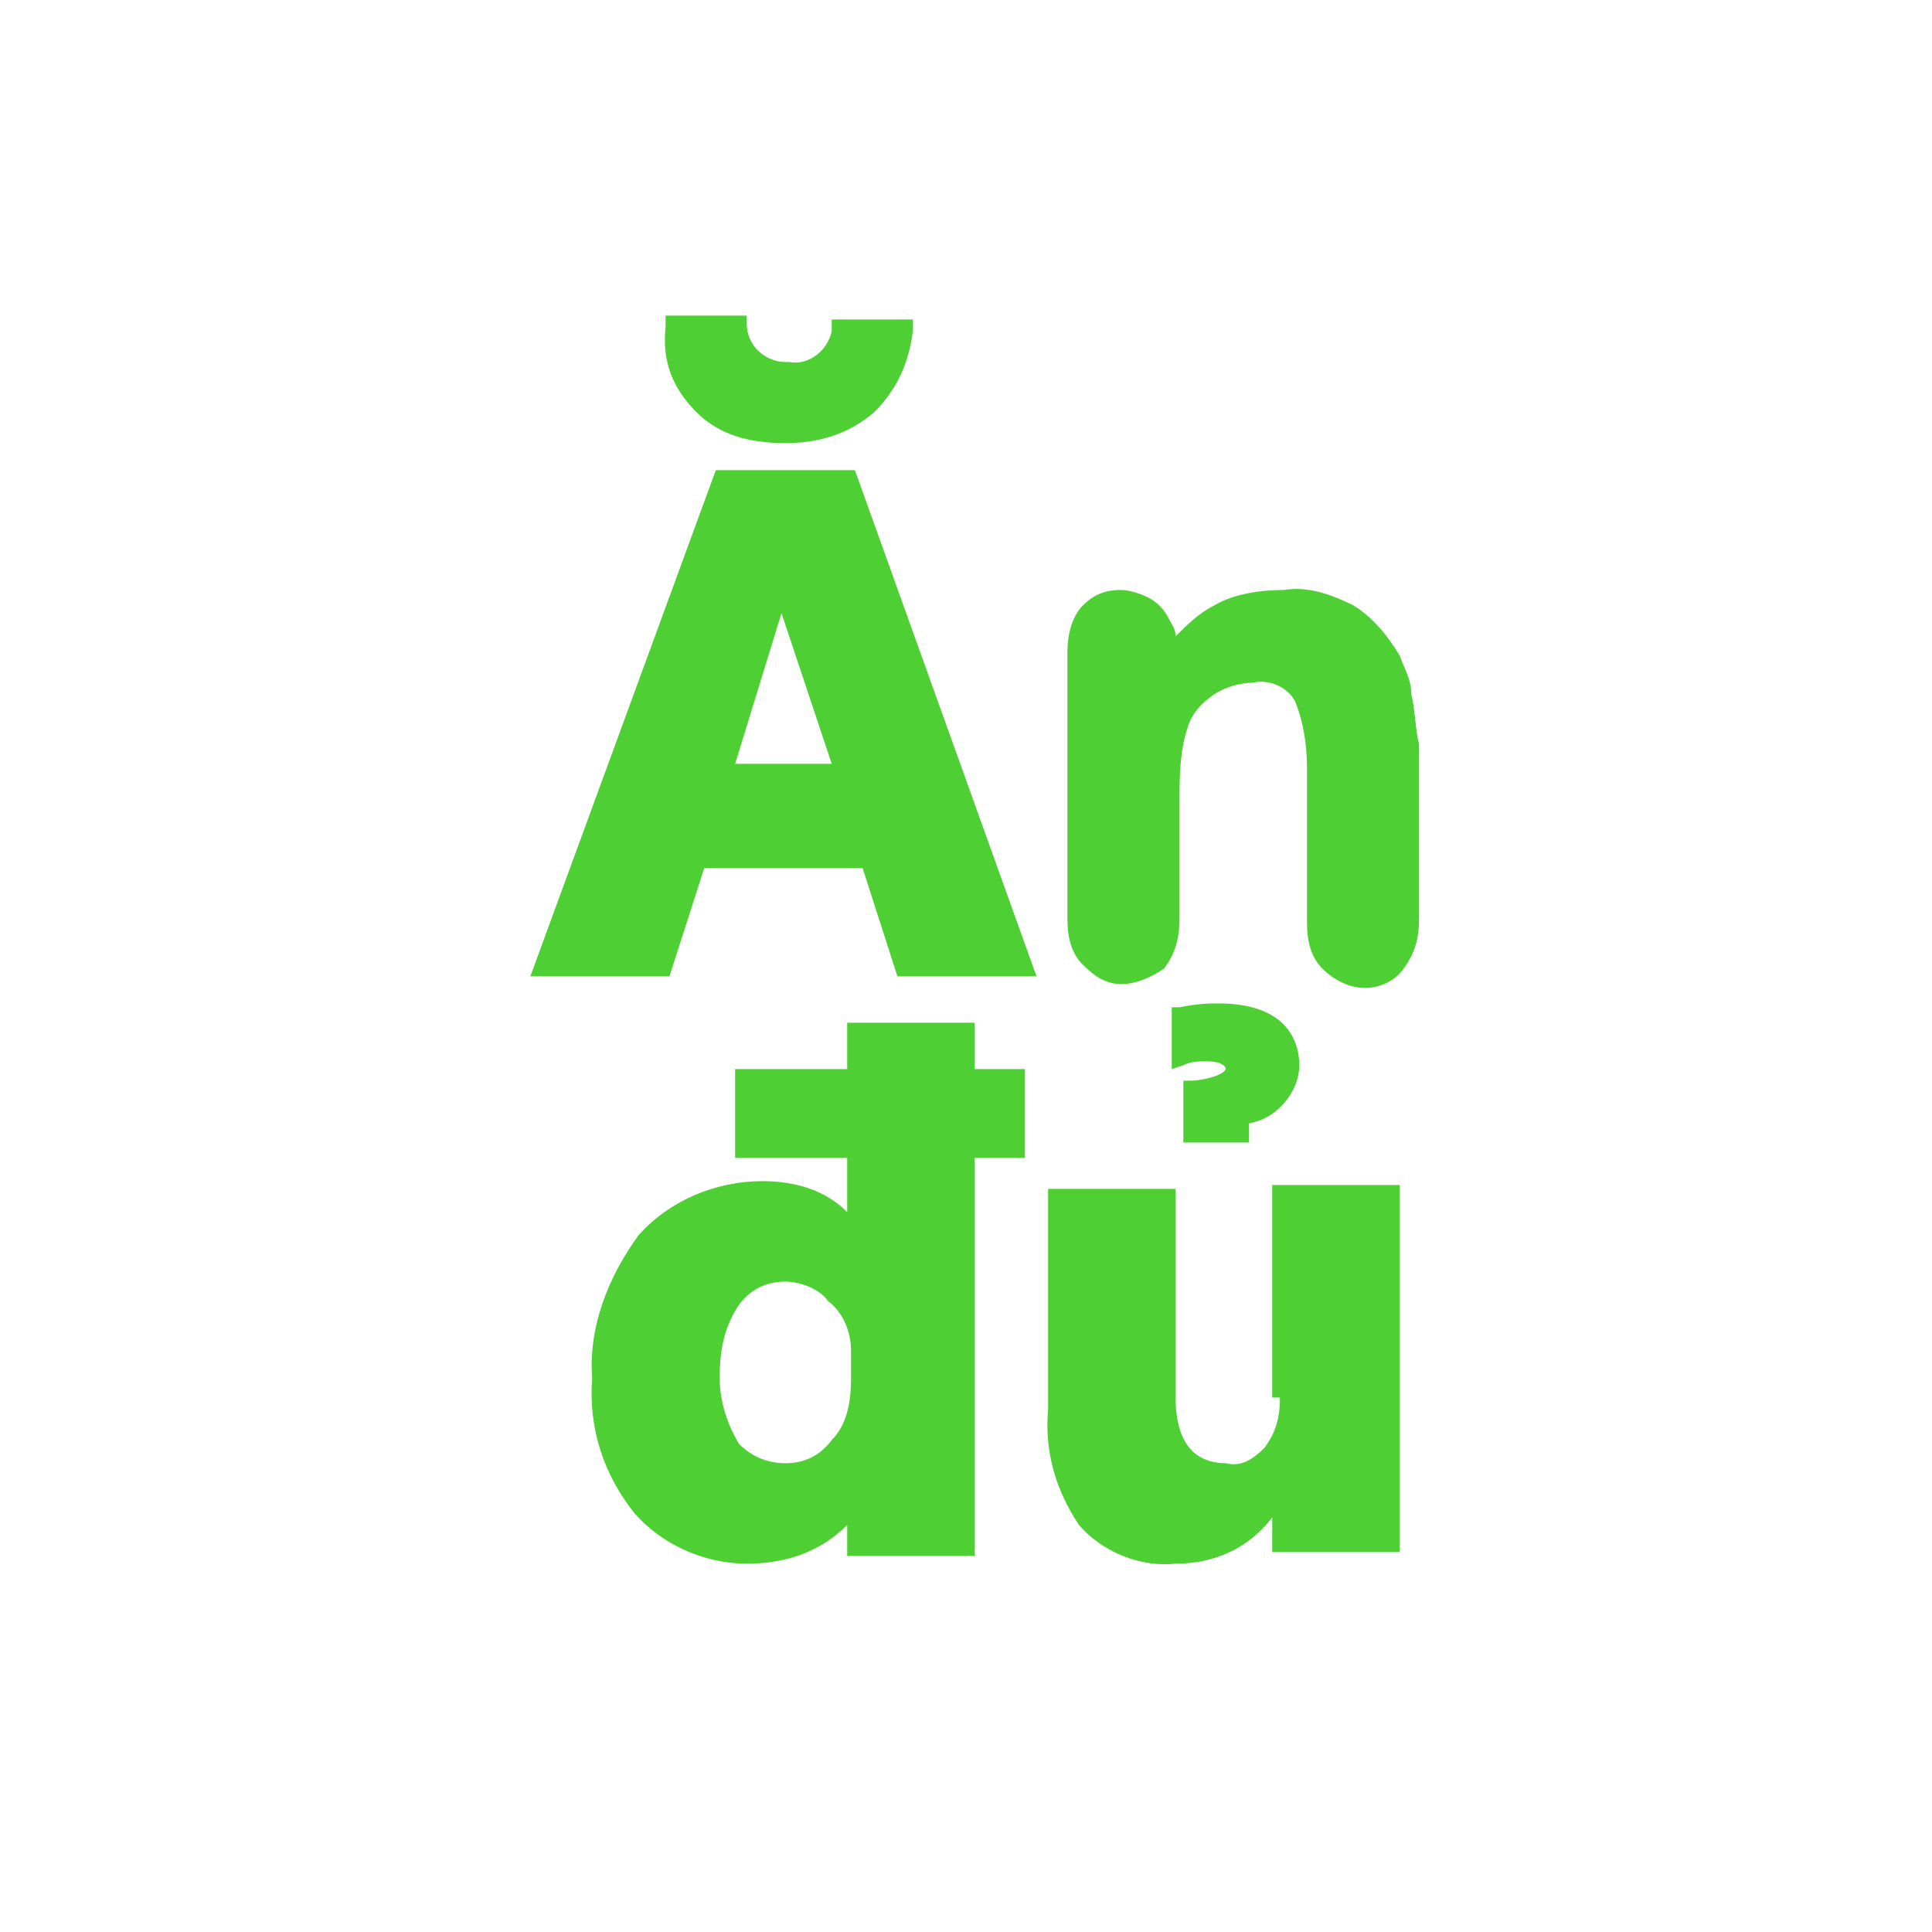<?xml version="1.0" encoding="utf-8"?>
<!-- Generator: Adobe Illustrator 24.3.0, SVG Export Plug-In . SVG Version: 6.00 Build 0)  -->
<svg version="1.1" id="圖層_1" xmlns="http://www.w3.org/2000/svg" xmlns:xlink="http://www.w3.org/1999/xlink" x="0px" y="0px"
	 width="50px" height="50px" viewBox="0 0 50 50" style="enable-background:new 0 0 50 50;" xml:space="preserve">
<style type="text/css">
	.st0{fill:none;}
	.st1{fill:#4ECF33;}
</style>
<g id="越免" transform="translate(-281.375 -223.832)">
	<rect id="矩形_64" x="281.4" y="223.8" class="st0" width="50" height="50"/>
	<g>
		<path class="st1" d="M299.9,236l-4.8,13.1h3.6l0.9-2.8h4.1l0.9,2.8h3.6l-4.7-13.1H299.9z M301.6,239.7L301.6,239.7L301.6,239.7
			l1.3,3.9h-2.5L301.6,239.7z"/>
		<path class="st1" d="M299.4,234.5c0.6,0.6,1.4,0.8,2.3,0.8c0.8,0,1.6-0.2,2.3-0.8c0.6-0.6,0.9-1.3,1-2.1v-0.3h-2.1v0.2v0.1
			c-0.1,0.5-0.6,0.9-1.1,0.8h-0.1c-0.5,0-1-0.4-1-1V232h-2.1v0.3C298.5,233.2,298.8,233.9,299.4,234.5z"/>
		<path class="st1" d="M317.9,241.8c0-0.4-0.2-0.7-0.3-1c-0.3-0.5-0.7-1-1.2-1.3c-0.6-0.3-1.2-0.5-1.8-0.4c-0.6,0-1.3,0.1-1.8,0.4
			c-0.4,0.2-0.7,0.5-1,0.8c0-0.2-0.1-0.3-0.2-0.5s-0.3-0.4-0.5-0.5s-0.5-0.2-0.7-0.2c-0.4,0-0.7,0.1-1,0.4c-0.3,0.3-0.4,0.8-0.4,1.2
			v6.9c0,0.5,0.1,0.9,0.4,1.2s0.6,0.5,1,0.5s0.8-0.2,1.1-0.4c0.3-0.4,0.4-0.8,0.4-1.3v-3c0-0.6,0-1.3,0.2-1.9
			c0.1-0.4,0.4-0.7,0.7-0.9c0.3-0.2,0.7-0.3,1-0.3c0.4-0.1,0.9,0.1,1.1,0.5c0.2,0.5,0.3,1.1,0.3,1.7v4c0,0.5,0.1,0.9,0.4,1.2
			s0.7,0.5,1.1,0.5s0.8-0.2,1-0.5c0.3-0.4,0.4-0.8,0.4-1.3v-4.5C318,242.7,318,242.2,317.9,241.8z"/>
		<path class="st1" d="M314.5,260c0,0.5-0.1,0.9-0.4,1.3c-0.3,0.3-0.6,0.5-1,0.4c-0.5,0-1.3-0.2-1.3-1.7v-5.4h-3.3v5.7
			c-0.1,1.1,0.2,2.1,0.8,3c0.6,0.7,1.6,1.1,2.5,1c1,0,1.9-0.4,2.5-1.2v0.9h3.3v-9.5h-3.3v5.5L314.5,260L314.5,260z"/>
		<path class="st1" d="M312.2,251.8H312v1.6h1.7v-0.5c0.7-0.1,1.3-0.8,1.3-1.5s-0.4-1.6-2.1-1.6c-0.2,0-0.5,0-1,0.1h-0.2v1.6
			l0.3-0.1c0.2-0.1,0.4-0.1,0.6-0.1c0.5,0,0.5,0.2,0.5,0.2C313,251.7,312.4,251.8,312.2,251.8z"/>
		<path class="st1" d="M306.6,250.3h-3.3v1.2h-2.9v2.3h2.9v1.4c-0.6-0.6-1.4-0.8-2.2-0.8c-1.2,0-2.4,0.5-3.2,1.4
			c-0.8,1.1-1.3,2.4-1.2,3.7c-0.1,1.3,0.3,2.5,1.1,3.5c0.7,0.8,1.8,1.3,2.9,1.3c1,0,1.9-0.3,2.6-1v0.8h3.3v-10.3h1.3v-2.3h-1.3
			L306.6,250.3L306.6,250.3z M303.4,258.8v0.7c0,0.6-0.1,1.2-0.5,1.6c-0.3,0.4-0.7,0.6-1.2,0.6s-0.9-0.2-1.2-0.5
			c-0.3-0.5-0.5-1.1-0.5-1.7c0-0.7,0.1-1.3,0.5-1.9c0.3-0.4,0.7-0.6,1.2-0.6c0.4,0,0.9,0.2,1.1,0.5
			C303.2,257.8,303.4,258.3,303.4,258.8z"/>
	</g>
</g>
</svg>
